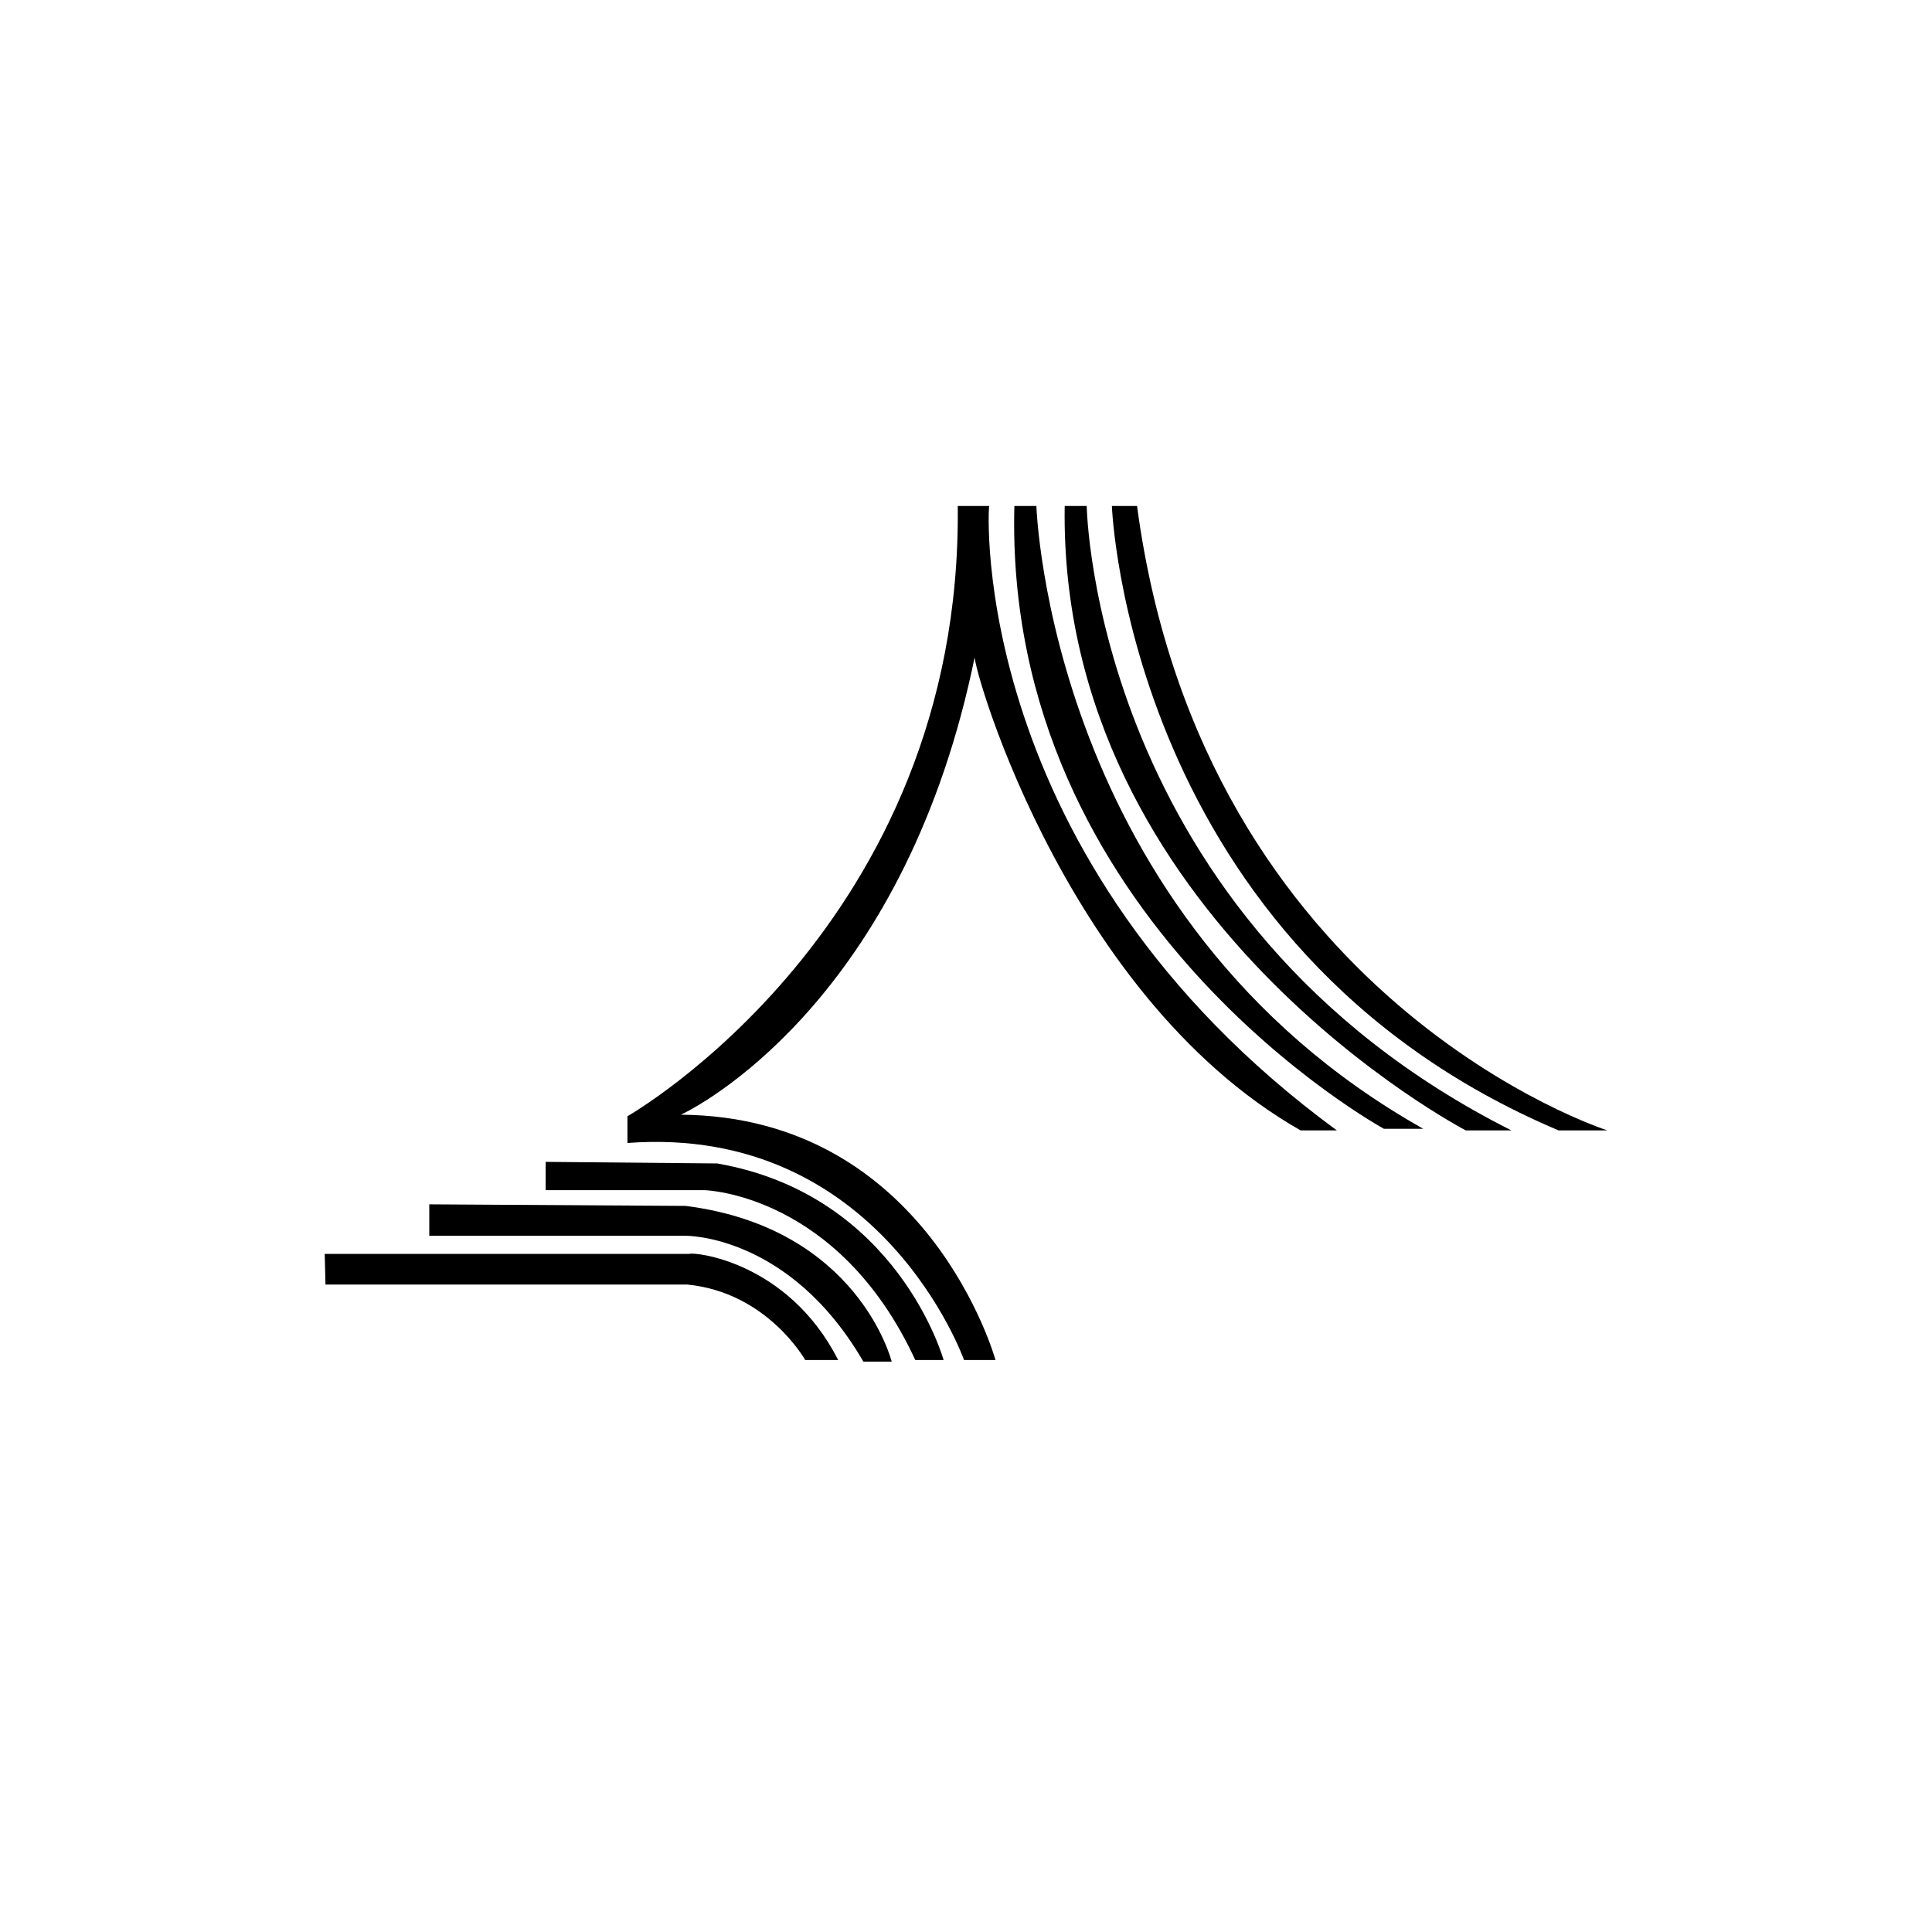 <?xml version="1.0" encoding="UTF-8"?>
<svg id="Camada_1" data-name="Camada 1" xmlns="http://www.w3.org/2000/svg" viewBox="0 0 1080 1080">
  <defs>
    <style>
      .cls-1 {
        fill: #0a00db;
      }

      .cls-2 {
        fill: none;
        opacity: 0;
      }
    </style>
  </defs>
  <g id="MALHA" class="cls-2">
    <path class="cls-1" d="m1625,1625H545c0-360,0-720,0-1080h1080v1080Z"/>
  </g>
  <g>
    <path d="m181.5,700.92h203.98c1.83-1.14,54.68,3.68,83.09,59.35h-18.46s-21.1-37.81-65.94-42.2h-202.22l-.44-17.14Z"/>
    <path d="m239.97,690.81h143.31s58.03-.88,99.35,70.34h15.83s-18.46-74.73-115.18-87.04l-143.31-.88v17.58Z"/>
    <path d="m305.03,665.31h88.8s74.73,1.76,117.82,94.96h15.83s-25.5-92.32-126.61-109.9l-95.84-.88v15.83Z"/>
    <path d="m727.05,631.9c-135.36-77.05-186.91-271.61-182-265.53-37.87,186.64-147.54,248.73-164.4,256.75,138.35,1.14,175.83,137.14,175.83,137.14h-17.58s-46.6-131.88-188.15-121.33v-14.95s187.27-106.39,184.64-341.14h17.58c-.57-.51-12.44,197.37,194.31,349.05h-20.22Z"/>
    <path d="m567.04,282.85h12.31s7.03,230.36,216.29,348.17h-21.98s-212.77-116.06-206.62-348.17Z"/>
    <path d="m595.17,282.85h12.31s3.52,231.24,237.39,349.05h-25.5s-227.72-118.7-224.2-349.05Z"/>
    <path d="m871.25,631.9h27.26s-225.96-72.1-262.89-349.05h-14.07s8.79,247.06,249.7,349.05Z"/>
  </g>
</svg>